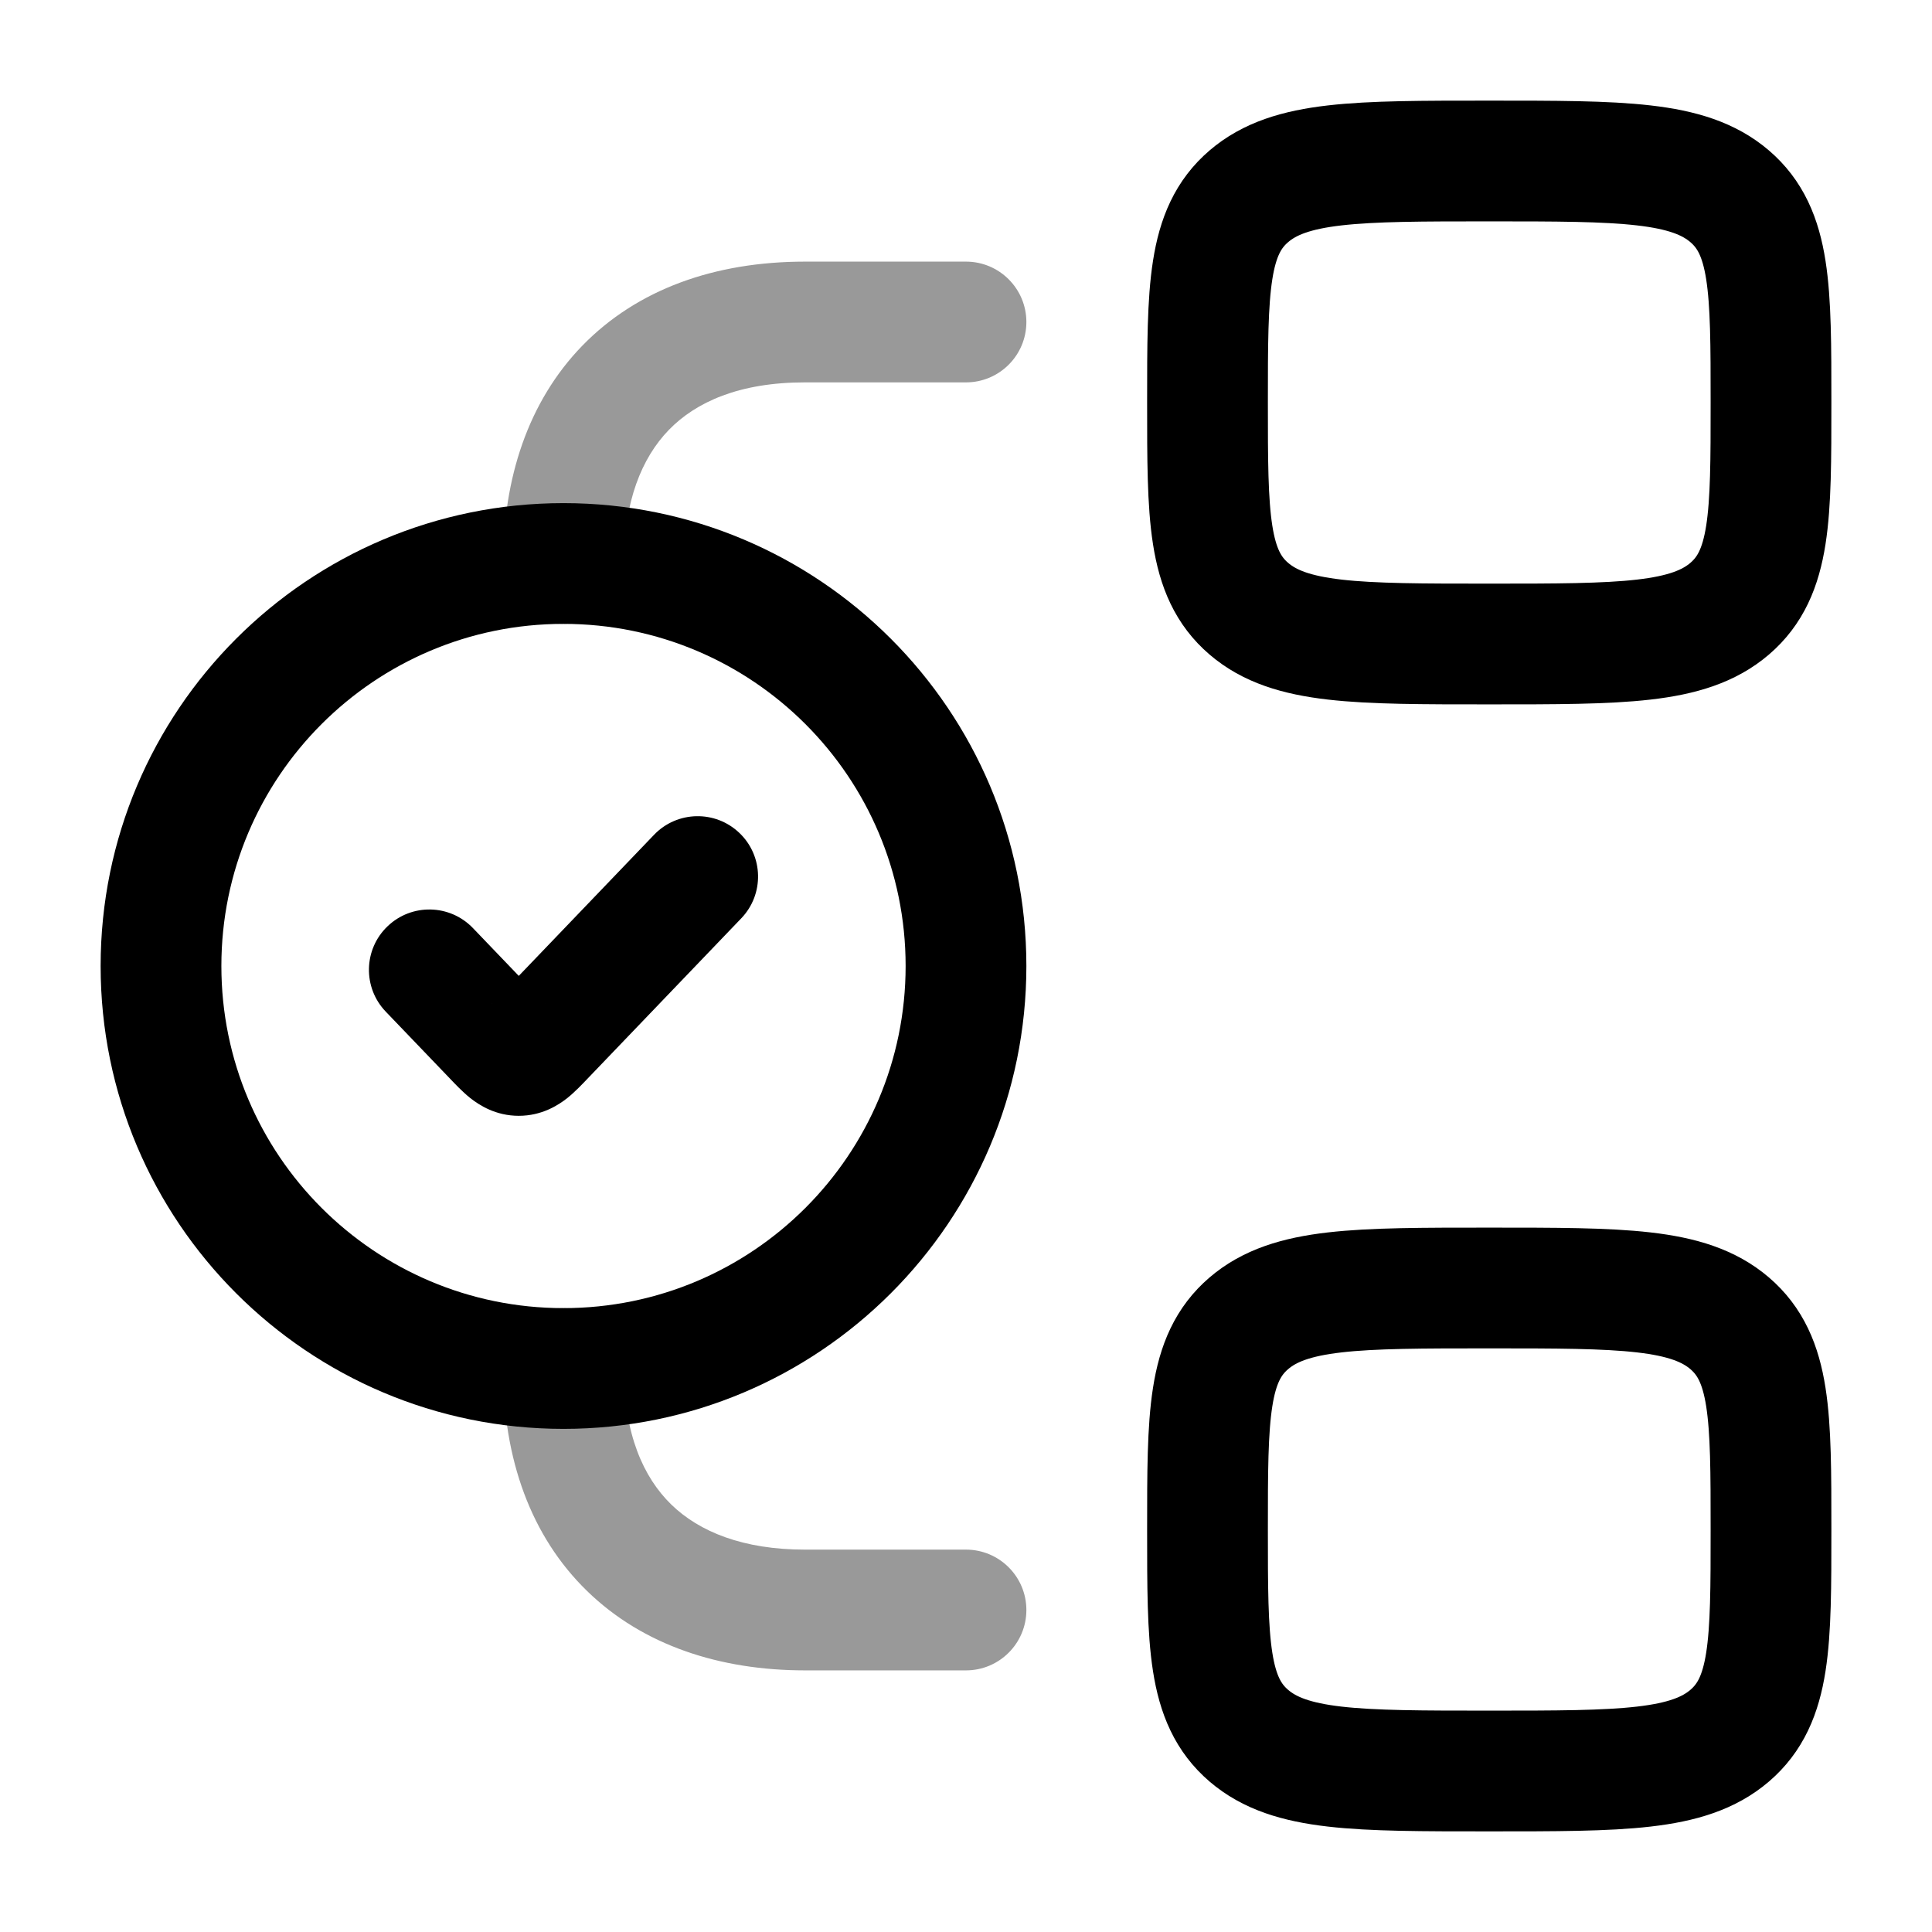 <svg width="24" height="24" viewBox="0 0 24 24" fill="none" xmlns="http://www.w3.org/2000/svg">
<path opacity="0.4" d="M12 4.75C12.414 4.75 12.75 4.414 12.75 4C12.75 3.586 12.414 3.25 12 3.25V4.75ZM12 20.75C12.414 20.75 12.75 20.414 12.75 20C12.75 19.586 12.414 19.25 12 19.25V20.75ZM7.75 17C7.75 16.586 7.414 16.25 7 16.25C6.586 16.25 6.25 16.586 6.25 17H7.75ZM6.25 7C6.25 7.414 6.586 7.75 7 7.75C7.414 7.75 7.75 7.414 7.75 7H6.25ZM12 3.25H10V4.75H12V3.25ZM10 20.75H12V19.25H10V20.75ZM7.75 7C7.75 6.232 7.971 5.688 8.31 5.339C8.646 4.994 9.184 4.75 10 4.75V3.25C8.876 3.25 7.914 3.595 7.234 4.294C6.559 4.989 6.25 5.946 6.25 7H7.75ZM10 19.25C9.232 19.25 8.688 19.029 8.339 18.69C7.994 18.354 7.75 17.816 7.75 17H6.25C6.25 18.124 6.595 19.086 7.294 19.765C7.989 20.441 8.946 20.75 10 20.75V19.25Z" fill="currentColor"/>
<path d="M15 5C15 3.586 15 2.879 15.513 2.439C16.025 2 16.85 2 18.5 2C20.15 2 20.975 2 21.487 2.439C22 2.879 22 3.586 22 5C22 6.414 22 7.121 21.487 7.561C20.975 8 20.15 8 18.5 8C16.85 8 16.025 8 15.513 7.561C15 7.121 15 6.414 15 5Z" stroke="currentColor" stroke-width="1.5"/>
<path d="M15 19C15 17.586 15 16.879 15.513 16.439C16.025 16 16.85 16 18.5 16C20.15 16 20.975 16 21.487 16.439C22 16.879 22 17.586 22 19C22 20.414 22 21.121 21.487 21.561C20.975 22 20.15 22 18.5 22C16.85 22 16.025 22 15.513 21.561C15 21.121 15 20.414 15 19Z" stroke="currentColor" stroke-width="1.5"/>
<path d="M5.875 11.529C5.588 11.23 5.113 11.22 4.814 11.507C4.515 11.793 4.505 12.268 4.792 12.567L5.875 11.529ZM6.13 12.879L5.589 13.398L5.589 13.398L6.13 12.879ZM6.759 12.879L7.3 13.398L6.759 12.879ZM9.208 11.408C9.495 11.109 9.485 10.634 9.186 10.348C8.887 10.061 8.412 10.071 8.125 10.37L9.208 11.408ZM11.25 12C11.25 14.347 9.347 16.25 7 16.25V17.75C10.176 17.75 12.75 15.176 12.75 12H11.25ZM7 16.25C4.653 16.25 2.75 14.347 2.75 12H1.25C1.25 15.176 3.824 17.75 7 17.75V16.25ZM2.75 12C2.75 9.653 4.653 7.75 7 7.75V6.25C3.824 6.25 1.25 8.824 1.25 12H2.75ZM7 7.75C9.347 7.75 11.25 9.653 11.25 12H12.75C12.75 8.824 10.176 6.25 7 6.25V7.75ZM4.792 12.567L5.589 13.398L6.672 12.36L5.875 11.529L4.792 12.567ZM7.3 13.398L9.208 11.408L8.125 10.37L6.217 12.36L7.3 13.398ZM5.589 13.398C5.648 13.46 5.744 13.562 5.841 13.64C5.955 13.73 6.159 13.861 6.444 13.861V12.361C6.533 12.361 6.613 12.381 6.677 12.409C6.734 12.434 6.768 12.461 6.775 12.466C6.782 12.472 6.778 12.47 6.757 12.448C6.736 12.427 6.711 12.401 6.672 12.36L5.589 13.398ZM6.217 12.36C6.178 12.401 6.153 12.427 6.132 12.448C6.11 12.47 6.107 12.472 6.113 12.466C6.121 12.461 6.155 12.434 6.212 12.409C6.276 12.381 6.356 12.361 6.444 12.361V13.861C6.73 13.861 6.934 13.73 7.048 13.64C7.145 13.562 7.241 13.46 7.3 13.398L6.217 12.36Z" fill="currentColor"/>
</svg>
